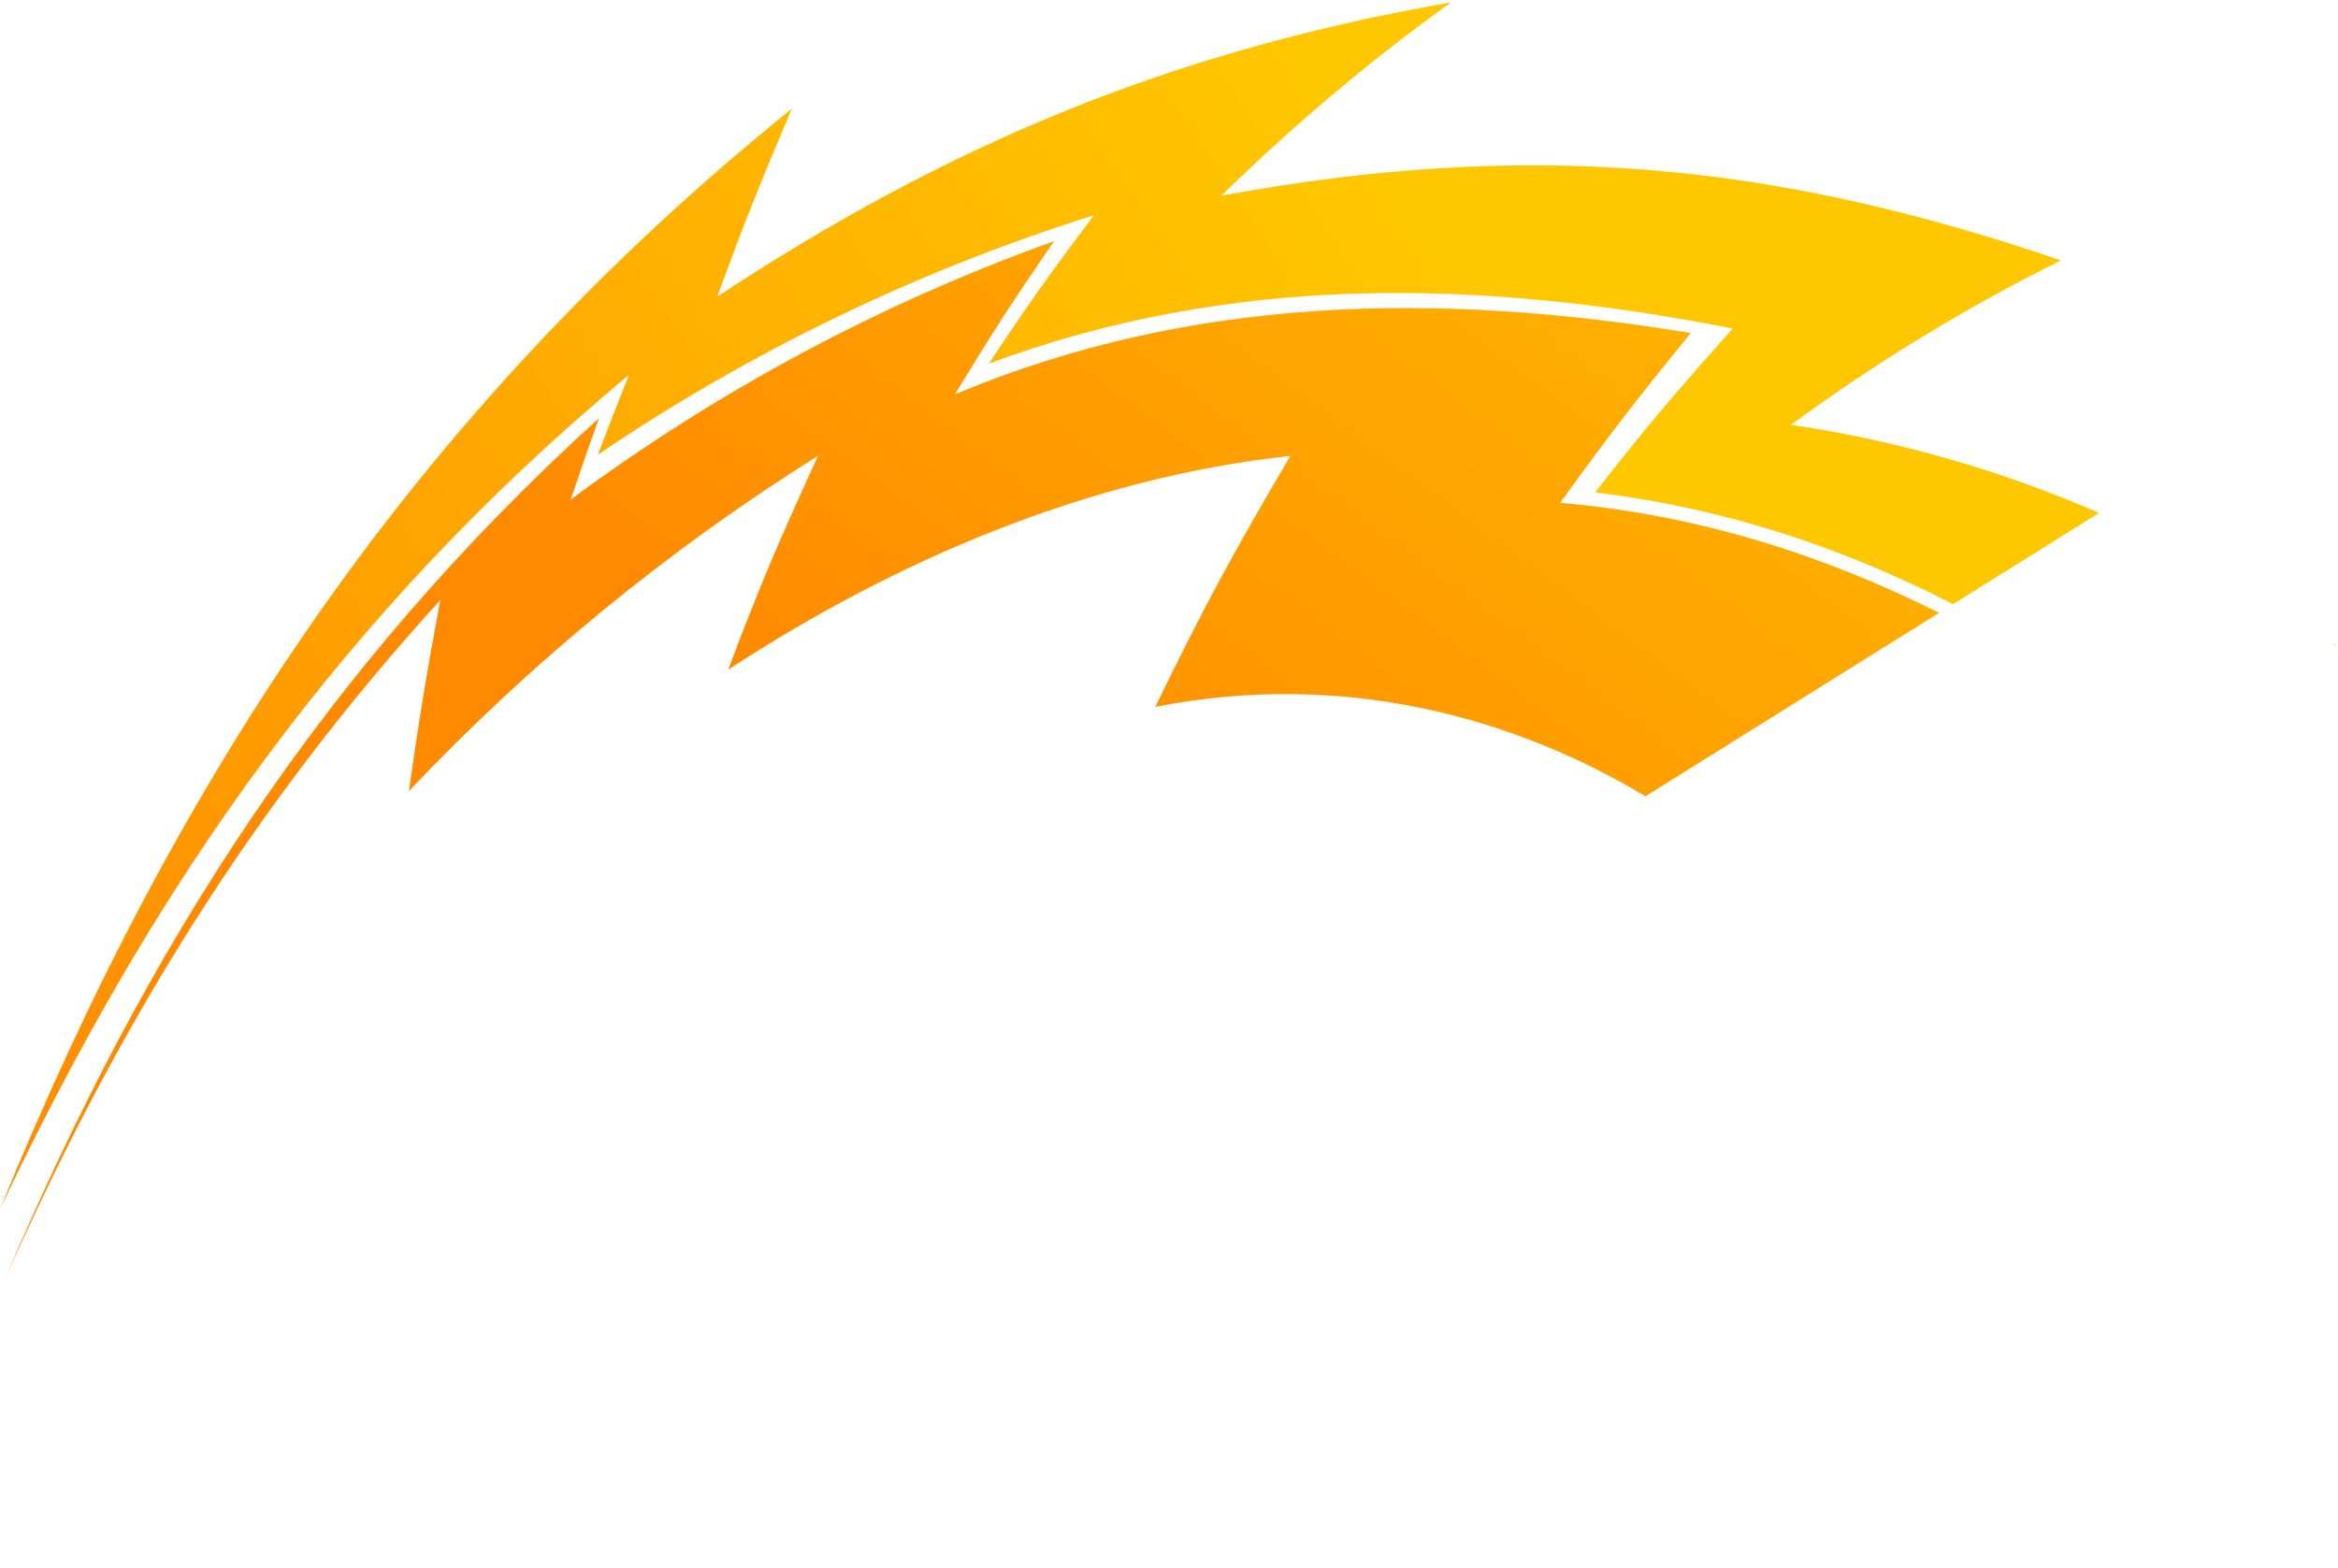 <svg width="252" height="169" viewBox="0 0 252 169" fill="none" xmlns="http://www.w3.org/2000/svg">
<path d="M64.446 49.011C80.915 37.858 98.929 29.163 117.918 23.204C113.123 29.543 110.863 32.755 106.583 39.2C132.716 29.478 159.554 30.054 186.757 35.422C180.576 42.356 177.547 45.894 171.926 53.087C186.035 54.784 198.763 59.113 210.507 65.129L226.243 55.298C216.013 50.856 205.036 47.577 193.045 45.801C202.21 39.065 211.943 33.133 222.135 28.074C190.721 17.317 164.281 15.089 131.654 21.095C139.361 13.536 147.63 6.57 156.39 0.255C126.037 5.57 102.142 15.622 77.296 31.983C80.266 23.942 81.873 19.887 85.341 11.725C44.41 44.724 18.869 84.044 0 130.364C16.476 95.484 36.855 66.16 67.79 40.416C66.419 43.86 65.752 45.59 64.446 49.011Z" fill="url(#paint0_linear_3_29)"/>
<path d="M251.455 69.335L251.603 69.572L251.703 69.504C251.621 69.448 251.538 69.392 251.455 69.335Z" fill="url(#paint1_linear_3_29)"/>
<path d="M209.004 66.069L177.352 85.844C163.257 77.384 144.926 72.202 124.515 76.205C129.825 65.339 132.743 59.893 139.08 49.154C117.164 51.502 96.287 60.553 78.49 72.194C81.922 63.092 83.901 58.421 88.184 49.129C72.039 59.251 57.219 71.398 44.075 85.281C45.227 77.221 45.891 73.095 47.456 64.692C26.905 87.287 12.578 110.809 0.493 138C15.621 102.304 34.808 72.067 64.576 45.066C63.299 48.596 62.698 50.36 61.521 53.851C77.456 42.046 95.008 32.663 113.619 26C109.086 32.563 106.957 35.876 102.937 42.502C128.498 31.801 155.11 31.446 182.249 35.901C176.363 43.099 173.545 46.767 168.16 54.206C183.072 55.498 196.543 59.835 209.004 66.069Z" fill="url(#paint2_linear_3_29)"/>
<g filter="url(#filter0_d_3_29)">
<path fill-rule="evenodd" clip-rule="evenodd" d="M94.546 157.43C98.483 164.682 108.709 166.386 117.387 161.237C126.065 156.087 129.908 146.034 125.971 138.782C122.034 131.53 111.808 129.825 103.13 134.975C94.452 140.124 90.609 150.178 94.546 157.43ZM100.376 153.97C102.852 158.531 109.284 159.603 114.742 156.364C120.2 153.126 122.617 146.803 120.141 142.241C117.665 137.68 111.233 136.608 105.775 139.847C100.317 143.086 97.9 149.409 100.376 153.97Z" fill="white"/>
</g>
<path d="M130.668 144.567L234.452 56.884L118.47 130.307C122.791 130.691 126.602 132.756 128.825 136.378C130.329 138.829 130.908 141.669 130.668 144.567Z" fill="white"/>
<defs>
<filter id="filter0_d_3_29" x="93" y="132" width="36.517" height="36.212" filterUnits="userSpaceOnUse" color-interpolation-filters="sRGB">
<feFlood flood-opacity="0" result="BackgroundImageFix"/>
<feColorMatrix in="SourceAlpha" type="matrix" values="0 0 0 0 0 0 0 0 0 0 0 0 0 0 0 0 0 0 127 0" result="hardAlpha"/>
<feOffset dx="2" dy="4"/>
<feComposite in2="hardAlpha" operator="out"/>
<feColorMatrix type="matrix" values="0 0 0 0 0 0 0 0 0 0 0 0 0 0 0 0 0 0 0.12 0"/>
<feBlend mode="normal" in2="BackgroundImageFix" result="effect1_dropShadow_3_29"/>
<feBlend mode="normal" in="SourceGraphic" in2="effect1_dropShadow_3_29" result="shape"/>
</filter>
<linearGradient id="paint0_linear_3_29" x1="133.026" y1="-3.641" x2="-20.985" y2="99.867" gradientUnits="userSpaceOnUse">
<stop stop-color="#FFC700"/>
<stop offset="1" stop-color="#FF8A00"/>
</linearGradient>
<linearGradient id="paint1_linear_3_29" x1="133.026" y1="-3.641" x2="-20.985" y2="99.867" gradientUnits="userSpaceOnUse">
<stop stop-color="#FFC700"/>
<stop offset="1" stop-color="#FF8A00"/>
</linearGradient>
<linearGradient id="paint2_linear_3_29" x1="204.969" y1="-12.127" x2="120.157" y2="101.423" gradientUnits="userSpaceOnUse">
<stop stop-color="#FFC700"/>
<stop offset="1" stop-color="#FF8A00"/>
</linearGradient>
</defs>
</svg>
